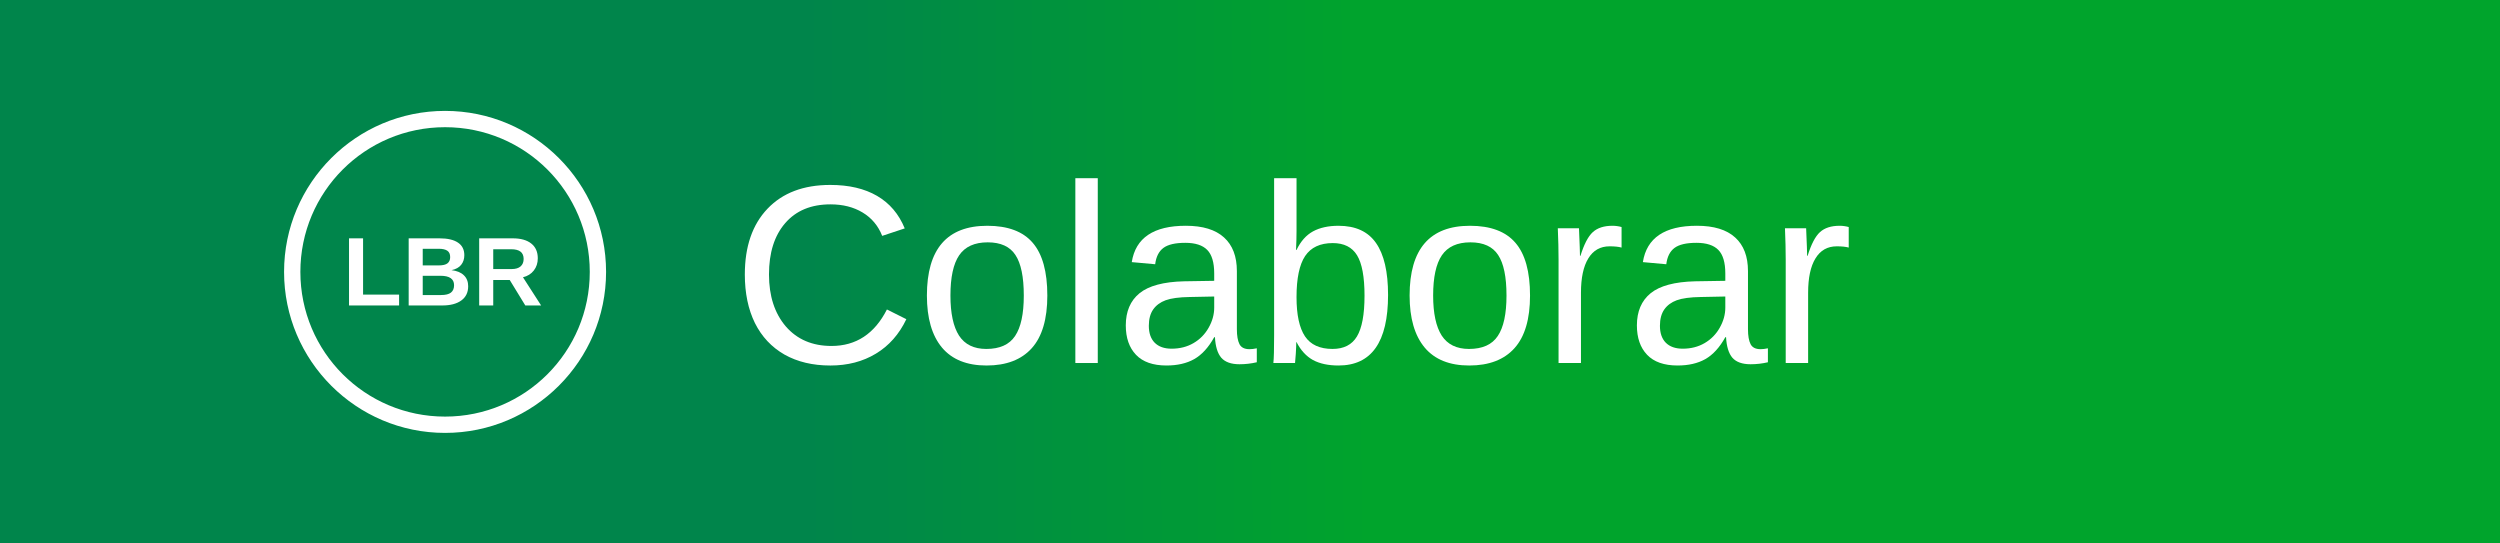<?xml version="1.0" encoding="UTF-8" standalone="no"?>
<!-- Created with Inkscape (http://www.inkscape.org/) -->

<svg
   xmlns:dc="http://purl.org/dc/elements/1.1/"
   xmlns:cc="http://creativecommons.org/ns#"
   xmlns:rdf="http://www.w3.org/1999/02/22-rdf-syntax-ns#"
   xmlns:svg="http://www.w3.org/2000/svg"
   xmlns="http://www.w3.org/2000/svg"
   xmlns:xlink="http://www.w3.org/1999/xlink"
   xmlns:sodipodi="http://sodipodi.sourceforge.net/DTD/sodipodi-0.dtd"
   xmlns:inkscape="http://www.inkscape.org/namespaces/inkscape"
   width="460"
   height="100"
   viewBox="0 0 460 100"
   id="svg2"
   version="1.1"
   inkscape:version="0.91 r13725"
   sodipodi:docname="lbr-button-image.svg">
  <rect x="0" y="0" width="460" height="100" fill="#333333" stroke="none"/>
  <defs
     id="defs4">
    <linearGradient
       inkscape:collect="always"
       xlink:href="#linearGradient4460"
       id="linearGradient4161-2-2-7"
       x1="252.046"
       y1="-498.544"
       x2="148.242"
       y2="-498.126"
       gradientUnits="userSpaceOnUse"
       spreadMethod="pad"
       gradientTransform="translate(18.902,1439.692)" />
    <linearGradient
       id="linearGradient4460"
       inkscape:collect="always">
      <stop
         id="stop4462"
         offset="0"
         style="stop-color:#00a42c;stop-opacity:1" />
      <stop
         id="stop4464"
         offset="1"
         style="stop-color:#00854b;stop-opacity:1" />
    </linearGradient>
  </defs>
  <sodipodi:namedview
     id="base"
     pagecolor="#ffffff"
     bordercolor="#666666"
     borderopacity="1"
     inkscape:pageopacity="1"
     inkscape:pageshadow="2"
     inkscape:zoom="1"
     inkscape:cx="412.44582"
     inkscape:cy="-150.29096"
     inkscape:document-units="px"
     inkscape:current-layer="layer1"
     showgrid="false"
     units="px"
     inkscape:showpageshadow="false"
     inkscape:window-width="1366"
     inkscape:window-height="710"
     inkscape:window-x="0"
     inkscape:window-y="25"
     inkscape:window-maximized="1"
     borderlayer="false"
     showborder="true"
     showguides="true">
    <inkscape:grid
       type="axonomgrid"
       id="grid4145"
       empspacing="5"
       color="#3f3fff"
       opacity="0.584"
       empcolor="#3f3fff"
       empopacity="0.141" />
  </sodipodi:namedview>
  <g
     inkscape:label="Layer 1"
     inkscape:groupmode="layer"
     id="layer1"
     transform="translate(0,-952.362)">
    <g
       id="g5095"
       transform="translate(-18.902,60.309)"
       inkscape:export-xdpi="90"
       inkscape:export-ydpi="90">
      <rect
         ry="0"
         rx="0"
         y="892.053"
         x="18.902"
         height="100"
         width="460"
         id="rect4145-8-1-9"
         style="color:#000000;clip-rule:nonzero;display:inline;overflow:visible;visibility:visible;opacity:1;isolation:auto;mix-blend-mode:normal;color-interpolation:sRGB;color-interpolation-filters:linearRGB;solid-color:#000000;solid-opacity:1;fill:url(#linearGradient4161-2-2-7);fill-opacity:1;fill-rule:nonzero;stroke:none;stroke-width:10;stroke-linecap:round;stroke-linejoin:round;stroke-miterlimit:4;stroke-dasharray:none;stroke-dashoffset:0;stroke-opacity:1;color-rendering:auto;image-rendering:auto;shape-rendering:auto;text-rendering:auto;enable-background:accumulate" />
      <g
         transform="matrix(0.6,0,0,0.6,-70.141,903.159)"
         id="g4468">
        <g
           transform="matrix(1.25,0,0,1.25,-71.223,-16.218)"
           style="font-style:normal;font-weight:normal;font-size:62.573px;line-height:125%;font-family:sans-serif;letter-spacing:0px;word-spacing:0px;fill:#000000;fill-opacity:1;stroke:none;stroke-width:1px;stroke-linecap:butt;stroke-linejoin:miter;stroke-opacity:1"
           id="text4163-9-2-1">
          <path
             d="m 379.455,48.302 q -7.149,0 -11.121,4.614 -3.972,4.583 -3.972,12.588 0,7.913 4.125,12.741 4.155,4.797 11.213,4.797 9.044,0 13.596,-8.952 l 4.766,2.383 q -2.658,5.561 -7.485,8.463 -4.797,2.903 -11.152,2.903 -6.508,0 -11.274,-2.689 -4.736,-2.719 -7.241,-7.73 -2.475,-5.041 -2.475,-11.916 0,-10.296 5.561,-16.132 5.561,-5.836 15.399,-5.836 6.874,0 11.488,2.689 4.614,2.689 6.783,7.974 l -5.53,1.833 q -1.497,-3.758 -4.827,-5.744 -3.3,-1.986 -7.852,-1.986 z"
             style="fill:#ffffff"
             id="path5122"
             inkscape:connector-curvature="0" />
          <path
             d="m 432.648,70.667 q 0,8.677 -3.819,12.924 -3.819,4.247 -11.091,4.247 -7.241,0 -10.938,-4.4 -3.697,-4.43 -3.697,-12.771 0,-17.11 14.818,-17.11 7.577,0 11.152,4.186 3.575,4.155 3.575,12.924 z m -5.775,0 q 0,-6.844 -2.047,-9.93 -2.017,-3.116 -6.813,-3.116 -4.827,0 -6.997,3.178 -2.139,3.147 -2.139,9.869 0,6.538 2.108,9.838 2.139,3.269 6.691,3.269 4.95,0 7.058,-3.178 2.139,-3.178 2.139,-9.93 z"
             style="fill:#ffffff"
             id="path5124"
             inkscape:connector-curvature="0" />
          <path
             d="m 439.522,87.226 0,-45.341 5.5,0 0,45.341 -5.5,0 z"
             style="fill:#ffffff"
             id="path5126"
             inkscape:connector-curvature="0" />
          <path
             d="m 461.887,87.837 q -4.98,0 -7.486,-2.628 -2.505,-2.628 -2.505,-7.211 0,-5.133 3.361,-7.883 3.391,-2.75 10.907,-2.933 l 7.424,-0.122 0,-1.803 q 0,-4.033 -1.711,-5.775 -1.711,-1.742 -5.377,-1.742 -3.697,0 -5.377,1.253 -1.68,1.253 -2.017,4.002 l -5.744,-0.519 q 1.405,-8.921 13.26,-8.921 6.233,0 9.38,2.872 3.147,2.841 3.147,8.249 l 0,14.238 q 0,2.444 0.642,3.697 0.642,1.222 2.444,1.222 0.794,0 1.803,-0.214 l 0,3.422 q -2.078,0.489 -4.247,0.489 -3.055,0 -4.461,-1.589 -1.375,-1.619 -1.558,-5.041 l -0.183,0 q -2.108,3.789 -4.919,5.377 -2.78,1.558 -6.783,1.558 z m 1.253,-4.125 q 3.025,0 5.377,-1.375 2.353,-1.375 3.697,-3.758 1.375,-2.414 1.375,-4.95 l 0,-2.719 -6.019,0.122 q -3.88,0.061 -5.897,0.794 -1.986,0.733 -3.055,2.261 -1.069,1.528 -1.069,4.002 0,2.689 1.436,4.155 1.467,1.467 4.155,1.467 z"
             style="fill:#ffffff"
             id="path5128"
             inkscape:connector-curvature="0" />
          <path
             d="m 516.241,70.544 q 0,17.293 -12.16,17.293 -3.758,0 -6.263,-1.344 -2.475,-1.375 -4.033,-4.4 l -0.061,0 q 0,0.947 -0.122,2.903 -0.122,1.925 -0.183,2.23 l -5.316,0 q 0.183,-1.65 0.183,-6.813 l 0,-38.527 5.5,0 0,12.924 q 0,1.986 -0.122,4.675 l 0.122,0 q 1.528,-3.178 4.033,-4.552 2.536,-1.375 6.263,-1.375 6.263,0 9.196,4.216 2.964,4.216 2.964,12.771 z m -5.775,0.183 q 0,-6.936 -1.833,-9.93 -1.833,-2.994 -5.958,-2.994 -4.644,0 -6.783,3.178 -2.108,3.178 -2.108,10.083 0,6.508 2.078,9.624 2.078,3.086 6.752,3.086 4.155,0 5.988,-3.055 1.864,-3.086 1.864,-9.991 z"
             style="fill:#ffffff"
             id="path5130"
             inkscape:connector-curvature="0" />
          <path
             d="m 551.071,70.667 q 0,8.677 -3.819,12.924 -3.819,4.247 -11.091,4.247 -7.241,0 -10.938,-4.4 -3.697,-4.43 -3.697,-12.771 0,-17.11 14.818,-17.11 7.577,0 11.152,4.186 3.575,4.155 3.575,12.924 z m -5.775,0 q 0,-6.844 -2.047,-9.93 -2.017,-3.116 -6.813,-3.116 -4.827,0 -6.997,3.178 -2.139,3.147 -2.139,9.869 0,6.538 2.108,9.838 2.139,3.269 6.691,3.269 4.95,0 7.058,-3.178 2.139,-3.178 2.139,-9.93 z"
             style="fill:#ffffff"
             id="path5132"
             inkscape:connector-curvature="0" />
          <path
             d="m 558.068,87.226 0,-25.359 q 0,-3.483 -0.183,-7.699 l 5.194,0 q 0.244,5.622 0.244,6.752 l 0.122,0 q 1.314,-4.247 3.025,-5.805 1.711,-1.558 4.827,-1.558 1.1,0 2.23,0.306 l 0,5.041 q -1.1,-0.306 -2.933,-0.306 -3.422,0 -5.225,2.964 -1.803,2.933 -1.803,8.433 l 0,17.232 -5.5,0 z"
             style="fill:#ffffff"
             id="path5134"
             inkscape:connector-curvature="0" />
          <path
             d="m 587.277,87.837 q -4.98,0 -7.485,-2.628 -2.505,-2.628 -2.505,-7.211 0,-5.133 3.361,-7.883 3.391,-2.75 10.907,-2.933 l 7.424,-0.122 0,-1.803 q 0,-4.033 -1.711,-5.775 -1.711,-1.742 -5.377,-1.742 -3.697,0 -5.377,1.253 -1.68,1.253 -2.017,4.002 l -5.744,-0.519 q 1.405,-8.921 13.26,-8.921 6.233,0 9.38,2.872 3.147,2.841 3.147,8.249 l 0,14.238 q 0,2.444 0.642,3.697 0.642,1.222 2.444,1.222 0.794,0 1.803,-0.214 l 0,3.422 q -2.078,0.489 -4.247,0.489 -3.055,0 -4.461,-1.589 -1.375,-1.619 -1.558,-5.041 l -0.183,0 q -2.108,3.789 -4.919,5.377 -2.78,1.558 -6.783,1.558 z m 1.253,-4.125 q 3.025,0 5.377,-1.375 2.353,-1.375 3.697,-3.758 1.375,-2.414 1.375,-4.95 l 0,-2.719 -6.019,0.122 q -3.88,0.061 -5.897,0.794 -1.986,0.733 -3.055,2.261 -1.069,1.528 -1.069,4.002 0,2.689 1.436,4.155 1.467,1.467 4.155,1.467 z"
             style="fill:#ffffff"
             id="path5136"
             inkscape:connector-curvature="0" />
          <path
             d="m 613.797,87.226 0,-25.359 q 0,-3.483 -0.183,-7.699 l 5.194,0 q 0.244,5.622 0.244,6.752 l 0.122,0 q 1.314,-4.247 3.025,-5.805 1.711,-1.558 4.827,-1.558 1.1,0 2.23,0.306 l 0,5.041 q -1.1,-0.306 -2.933,-0.306 -3.422,0 -5.225,2.964 -1.803,2.933 -1.803,8.433 l 0,17.232 -5.5,0 z"
             style="fill:#ffffff"
             id="path5138"
             inkscape:connector-curvature="0" />
        </g>
        <path
           inkscape:connector-curvature="0"
           d="m 284.893,15.498 c -27.239,0 -49.375,22.136 -49.375,49.375 0,27.239 22.136,49.375 49.375,49.375 27.239,0 49.375,-22.136 49.375,-49.375 0,-27.239 -22.136,-49.375 -49.375,-49.375 z m 0,5 c 24.537,0 44.375,19.838 44.375,44.375 0,24.537 -19.838,44.375 -44.375,44.375 -24.537,0 -44.375,-19.838 -44.375,-44.375 0,-24.537 19.838,-44.375 44.375,-44.375 z m 24.605,54.669 -4.778,-7.817 -5.055,0 0,7.817 -4.31,0 0,-20.587 10.286,0 q 3.682,0 5.684,1.593 2.002,1.578 2.002,4.544 0,2.162 -1.227,3.74 -1.227,1.563 -3.317,2.06 l 5.567,8.65 -4.851,0 z m -0.511,-14.275 q 0,-2.966 -3.799,-2.966 l -5.523,0 0,6.078 5.64,0 q 1.812,0 2.747,-0.818 0.935,-0.818 0.935,-2.294 z m -17.007,8.401 q 0,2.805 -2.104,4.339 -2.104,1.534 -5.844,1.534 l -10.301,0 0,-20.587 9.424,0 q 3.77,0 5.698,1.315 1.943,1.3 1.943,3.857 0,1.753 -0.979,2.966 -0.964,1.198 -2.951,1.622 2.498,0.292 3.799,1.578 1.315,1.271 1.315,3.375 z m -5.523,-8.956 q 0,-1.388 -0.891,-1.972 -0.877,-0.584 -2.615,-0.584 l -4.909,0 0,5.099 4.938,0 q 1.826,0 2.645,-0.628 0.833,-0.643 0.833,-1.914 z m 1.198,8.62 q 0,-2.893 -4.15,-2.893 l -5.464,0 0,5.903 5.625,0 q 2.075,0 3.024,-0.745 0.964,-0.76 0.964,-2.265 z m -32.217,6.21 0,-20.587 4.31,0 0,17.256 11.046,0 0,3.331 -15.356,0 z"
           style="color:#000000;font-style:normal;font-variant:normal;font-weight:normal;font-stretch:normal;font-size:medium;line-height:normal;font-family:sans-serif;text-indent:0;text-align:start;text-decoration:none;text-decoration-line:none;text-decoration-style:solid;text-decoration-color:#000000;letter-spacing:normal;word-spacing:normal;text-transform:none;direction:ltr;block-progression:tb;writing-mode:lr-tb;baseline-shift:baseline;text-anchor:start;white-space:normal;clip-rule:nonzero;display:inline;overflow:visible;visibility:visible;opacity:1;isolation:auto;mix-blend-mode:normal;color-interpolation:sRGB;color-interpolation-filters:linearRGB;solid-color:#000000;solid-opacity:1;fill:#ffffff;fill-opacity:1;fill-rule:nonzero;stroke:none;stroke-width:5;stroke-linecap:round;stroke-linejoin:round;stroke-miterlimit:4;stroke-dasharray:none;stroke-dashoffset:0;stroke-opacity:1;color-rendering:auto;image-rendering:auto;shape-rendering:auto;text-rendering:auto;enable-background:accumulate"
           id="path4147-3-7-3" />
      </g>
    </g>
  </g>
</svg>
